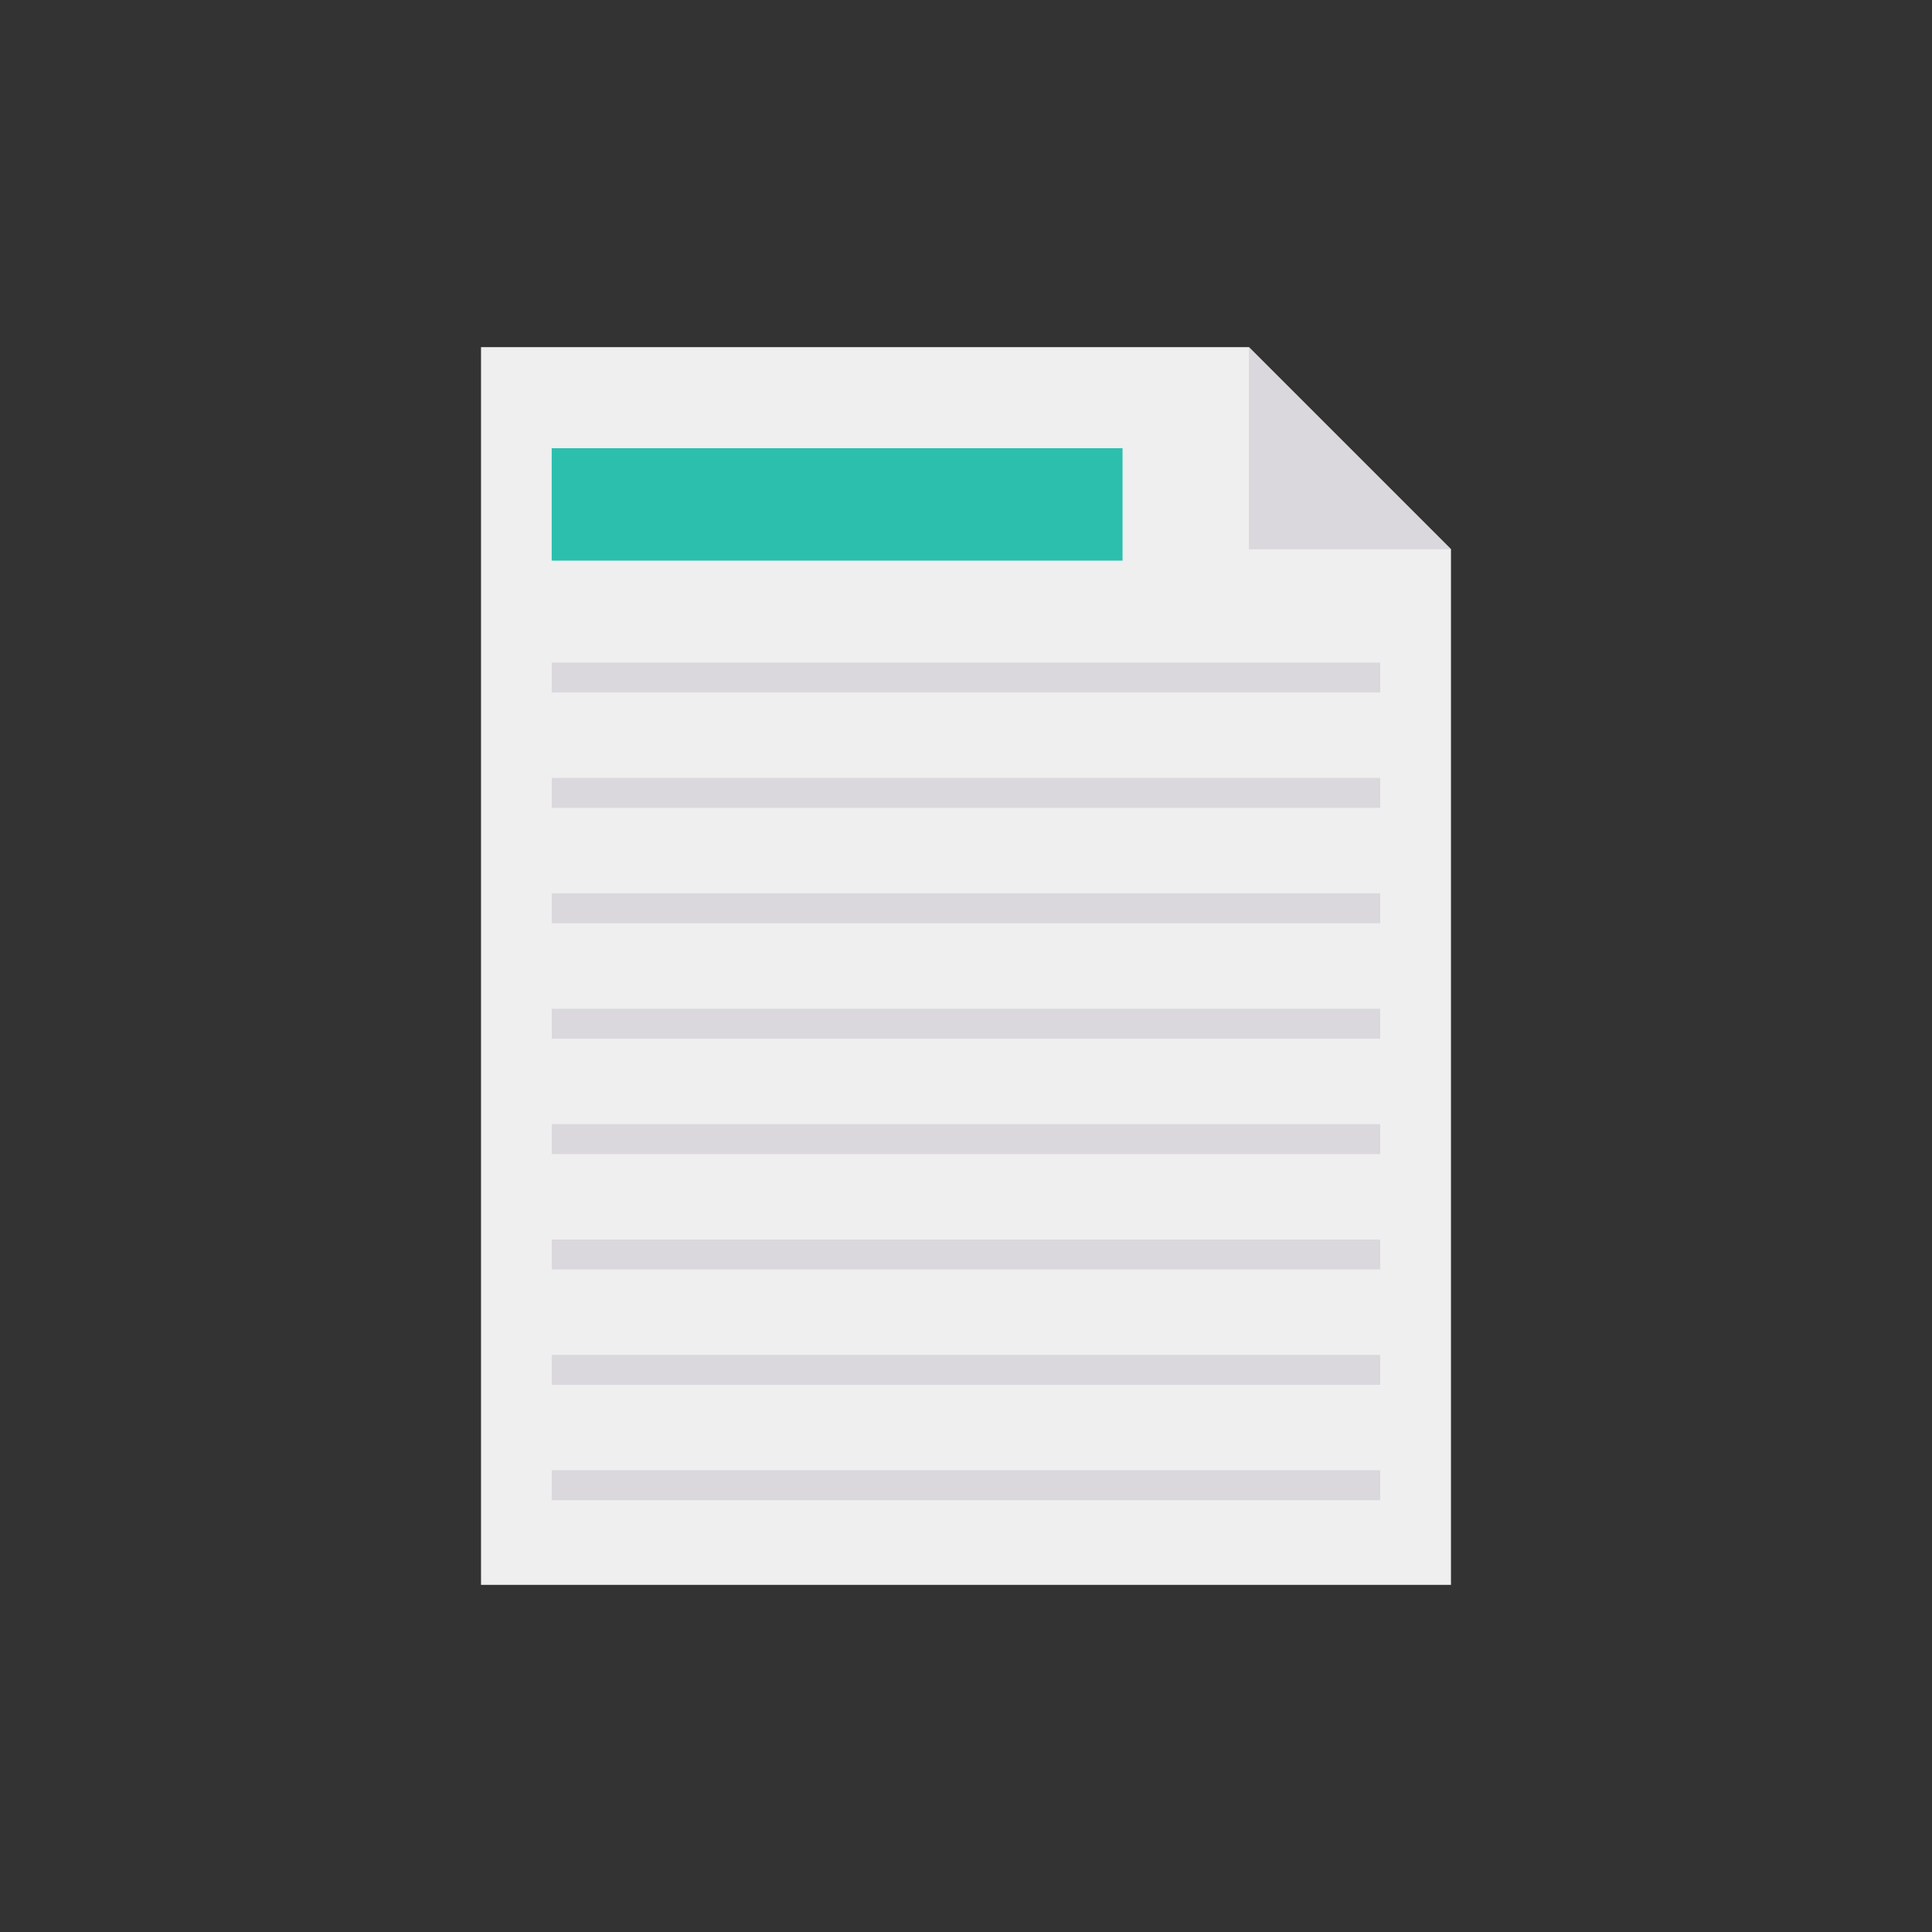<svg id="icon" height="512" viewBox="0 0 128 128" width="512" xmlns="http://www.w3.org/2000/svg"><rect x="0" y="0" width="128" height="128" fill="#333333" stroke="none"/><path d="m96.131 36.388v68.612h-64.262v-82h50.874z" fill="#eeefee"/><path d="m96.131 36.388h-13.388v-13.388z" fill="#dbd8dd"/><path d="m36.552 29.694h37.82v7.45h-37.82z" fill="#2cbfae"/><g fill="#dbd8dd"><path d="m36.555 43.896h54.89v1.985h-54.89z"/><path d="m36.555 51.54h54.89v1.985h-54.89z"/><path d="m36.555 59.185h54.89v1.985h-54.89z"/><path d="m36.555 66.83h54.89v1.985h-54.89z"/><path d="m36.555 74.475h54.89v1.985h-54.89z"/><path d="m36.555 82.12h54.89v1.985h-54.89z"/><path d="m36.555 89.764h54.89v1.985h-54.89z"/><path d="m36.555 97.409h54.89v1.985h-54.89z"/></g></svg>